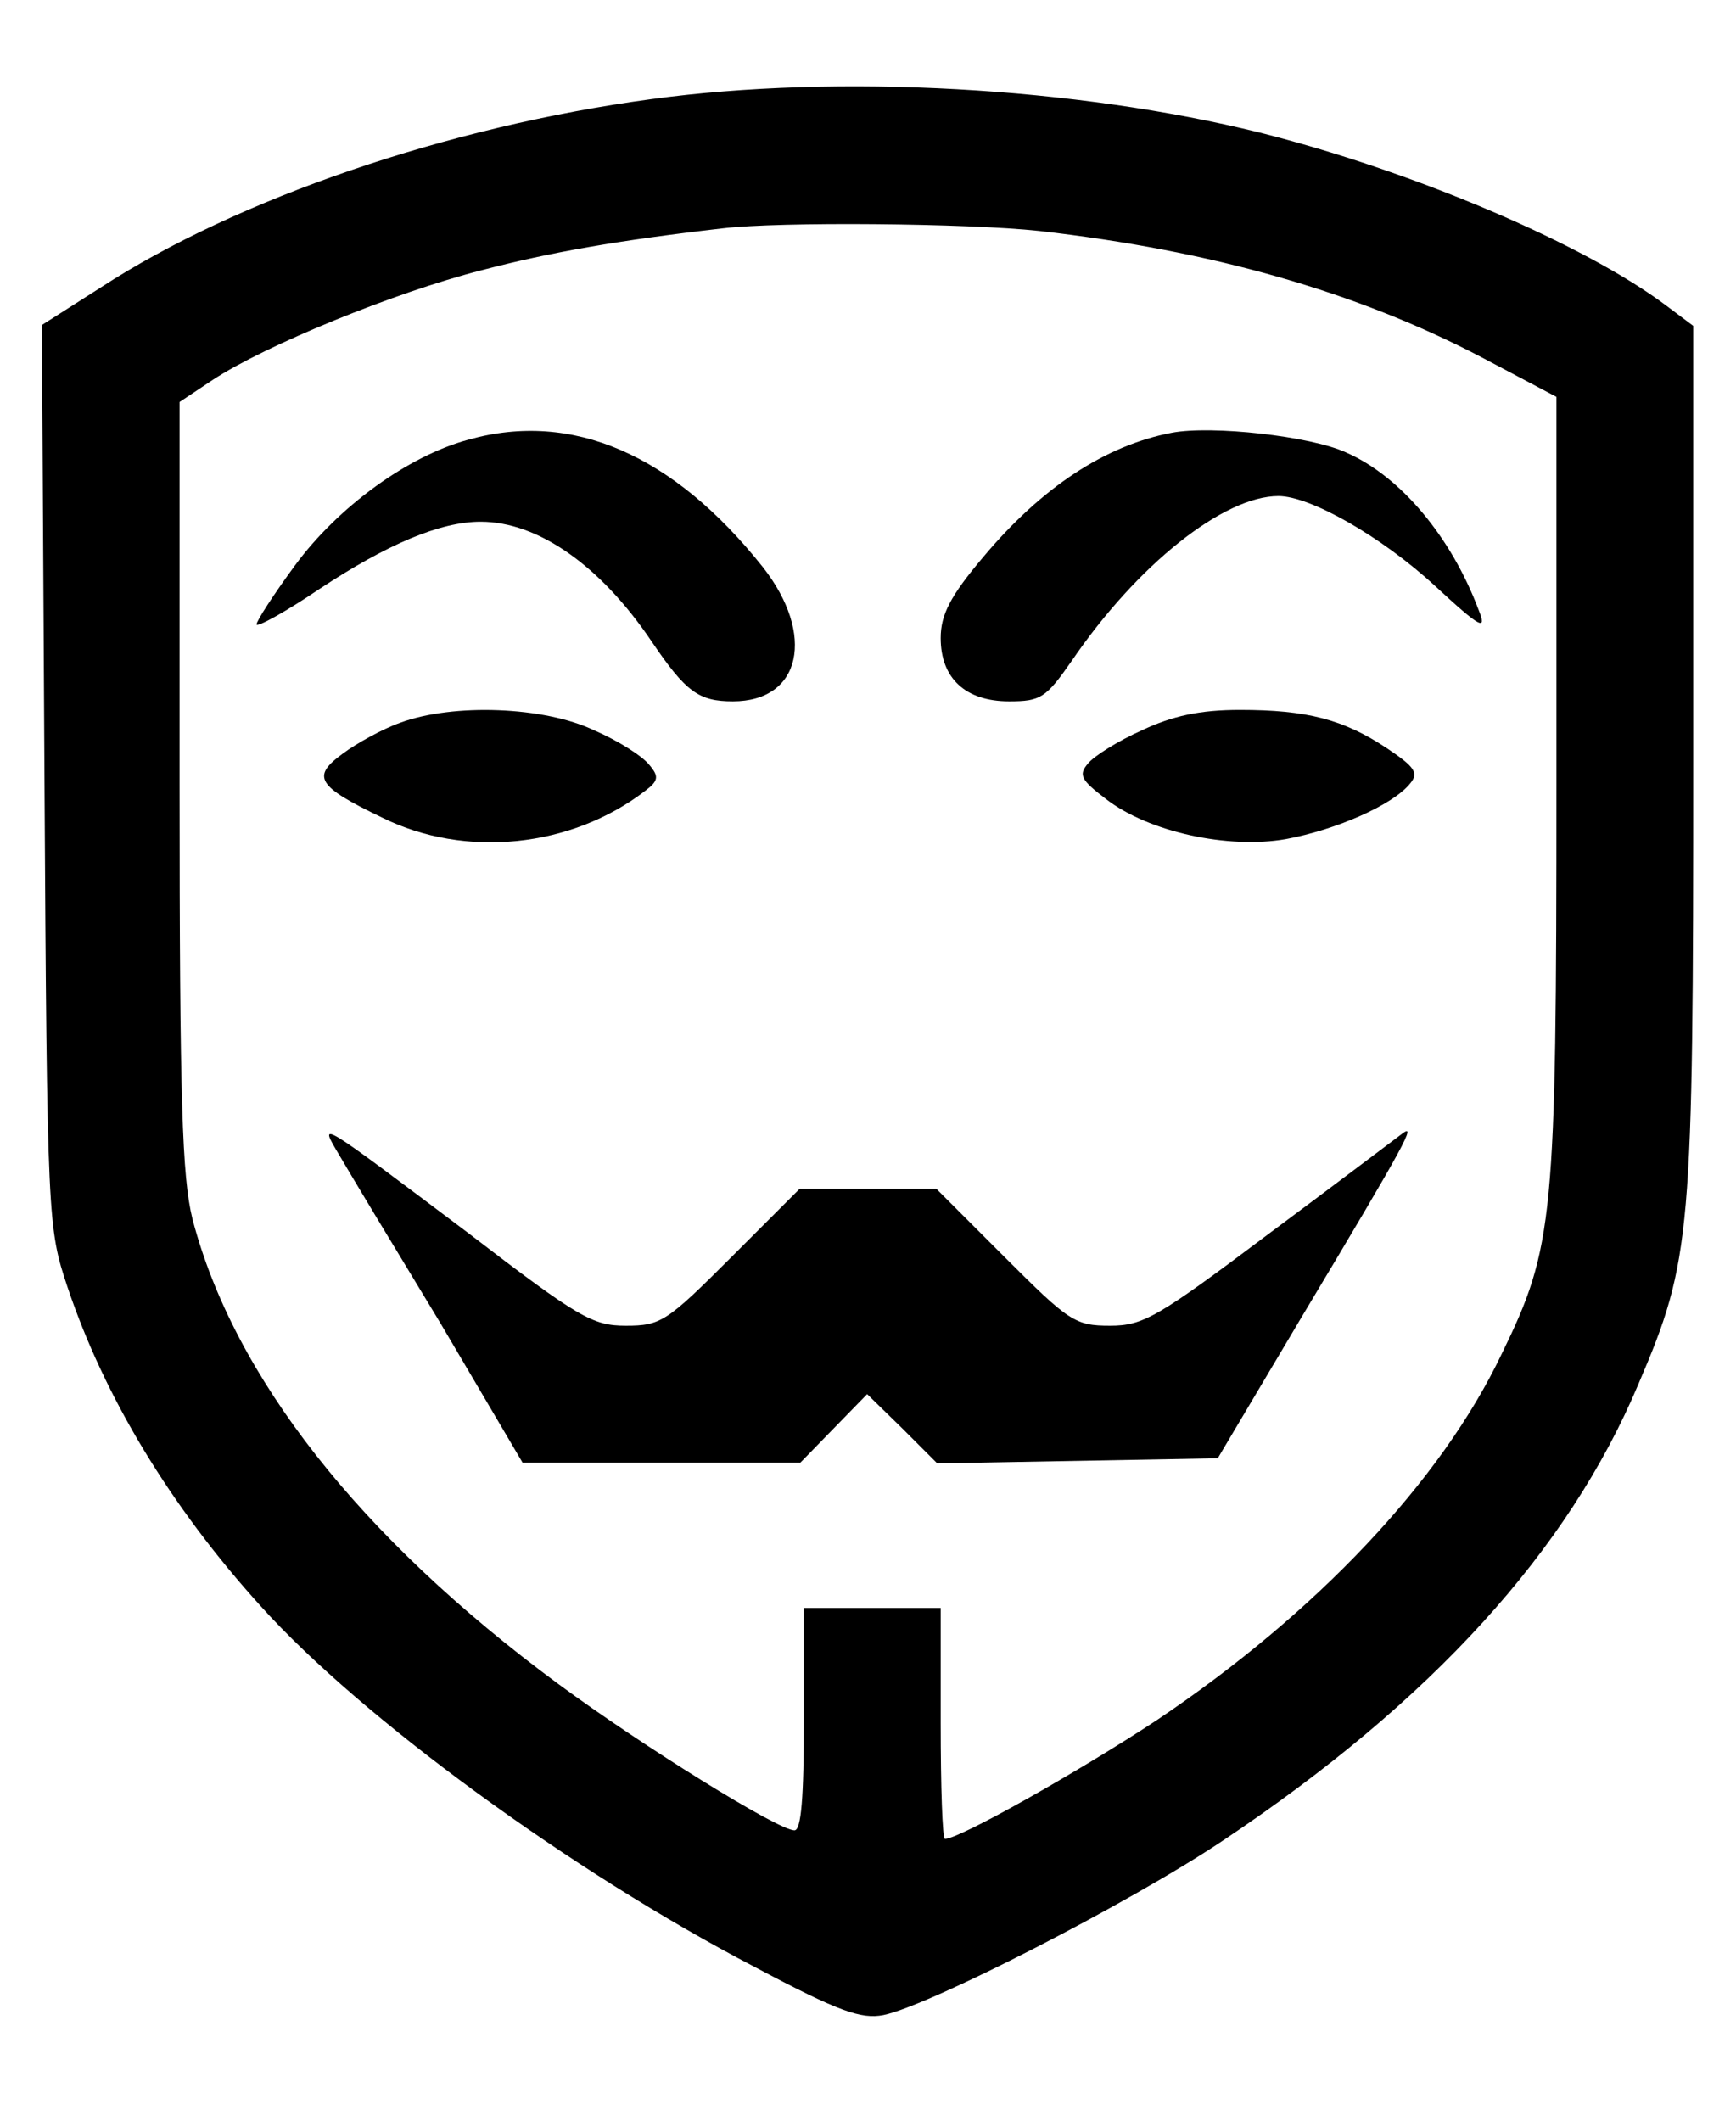 <?xml version="1.0" standalone="no"?>
<!DOCTYPE svg PUBLIC "-//W3C//DTD SVG 20010904//EN"
 "http://www.w3.org/TR/2001/REC-SVG-20010904/DTD/svg10.dtd">
<svg version="1.0" xmlns="http://www.w3.org/2000/svg"
 width="203pt" height="248pt" viewBox="0 0 203 248"
 preserveAspectRatio="xMidYMid meet">

<g transform="translate(0,248) scale(0.1,-0.1)"
fill="#000000" stroke="none">
<path d="M761 2364 c-237 -32 -483 -116 -643 -220 l-69 -44 3 -528 c3 -522 4
-528 27 -597 43 -128 120 -256 226 -373 117 -130 363 -310 578 -422 98 -52
124 -61 150 -56 54 11 288 131 397 204 244 163 404 339 486 534 62 145 64 173
64 732 l0 505 -32 24 c-96 72 -296 157 -475 202 -214 53 -492 69 -712 39z
m454 -154 c202 -23 371 -71 518 -148 l87 -46 0 -455 c0 -507 -3 -539 -64 -664
-71 -149 -217 -303 -403 -428 -91 -60 -231 -139 -248 -139 -3 0 -5 61 -5 135
l0 135 -80 0 -80 0 0 -130 c0 -91 -3 -130 -11 -130 -19 0 -177 98 -276 171
-233 172 -380 360 -428 544 -12 49 -15 136 -15 507 l0 448 39 26 c61 40 212
102 314 128 80 21 160 35 282 49 67 8 286 6 370 -3z"/>
<path d="M548 1966 c-71 -19 -153 -79 -203 -147 -25 -34 -45 -65 -45 -69 0 -4
33 14 73 41 80 53 142 79 189 79 67 0 140 -51 200 -140 40 -59 55 -70 95 -70
80 0 97 78 35 157 -105 132 -223 183 -344 149z"/>
<path d="M1370 1974 c-78 -15 -152 -64 -220 -145 -39 -46 -50 -68 -50 -95 0
-47 29 -74 80 -74 37 0 43 4 73 47 77 113 178 193 242 193 37 0 120 -47 183
-105 54 -50 61 -53 51 -28 -32 85 -91 156 -155 184 -41 19 -157 32 -204 23z"/>
<path d="M468 1635 c-20 -7 -51 -24 -67 -36 -37 -27 -31 -38 46 -75 97 -48
221 -35 307 31 16 12 17 17 5 31 -8 10 -36 28 -64 40 -58 28 -165 32 -227 9z"/>
<path d="M1335 1626 c-27 -12 -56 -30 -63 -39 -11 -13 -8 -19 21 -41 50 -39
144 -59 211 -47 59 11 125 40 145 65 10 12 6 19 -27 41 -51 34 -94 45 -172 45
-47 0 -79 -7 -115 -24z"/>
<path d="M397 1129 c11 -19 64 -107 118 -196 l96 -163 163 0 162 0 39 40 39
40 41 -40 41 -41 164 3 164 3 98 165 c124 207 135 228 117 214 -8 -6 -78 -59
-156 -117 -129 -97 -146 -107 -185 -107 -41 0 -48 5 -123 80 l-80 80 -80 0
-80 0 -80 -80 c-75 -75 -82 -80 -123 -80 -39 0 -55 9 -184 108 -178 134 -176
133 -151 91z"/>
</g>
</svg>
